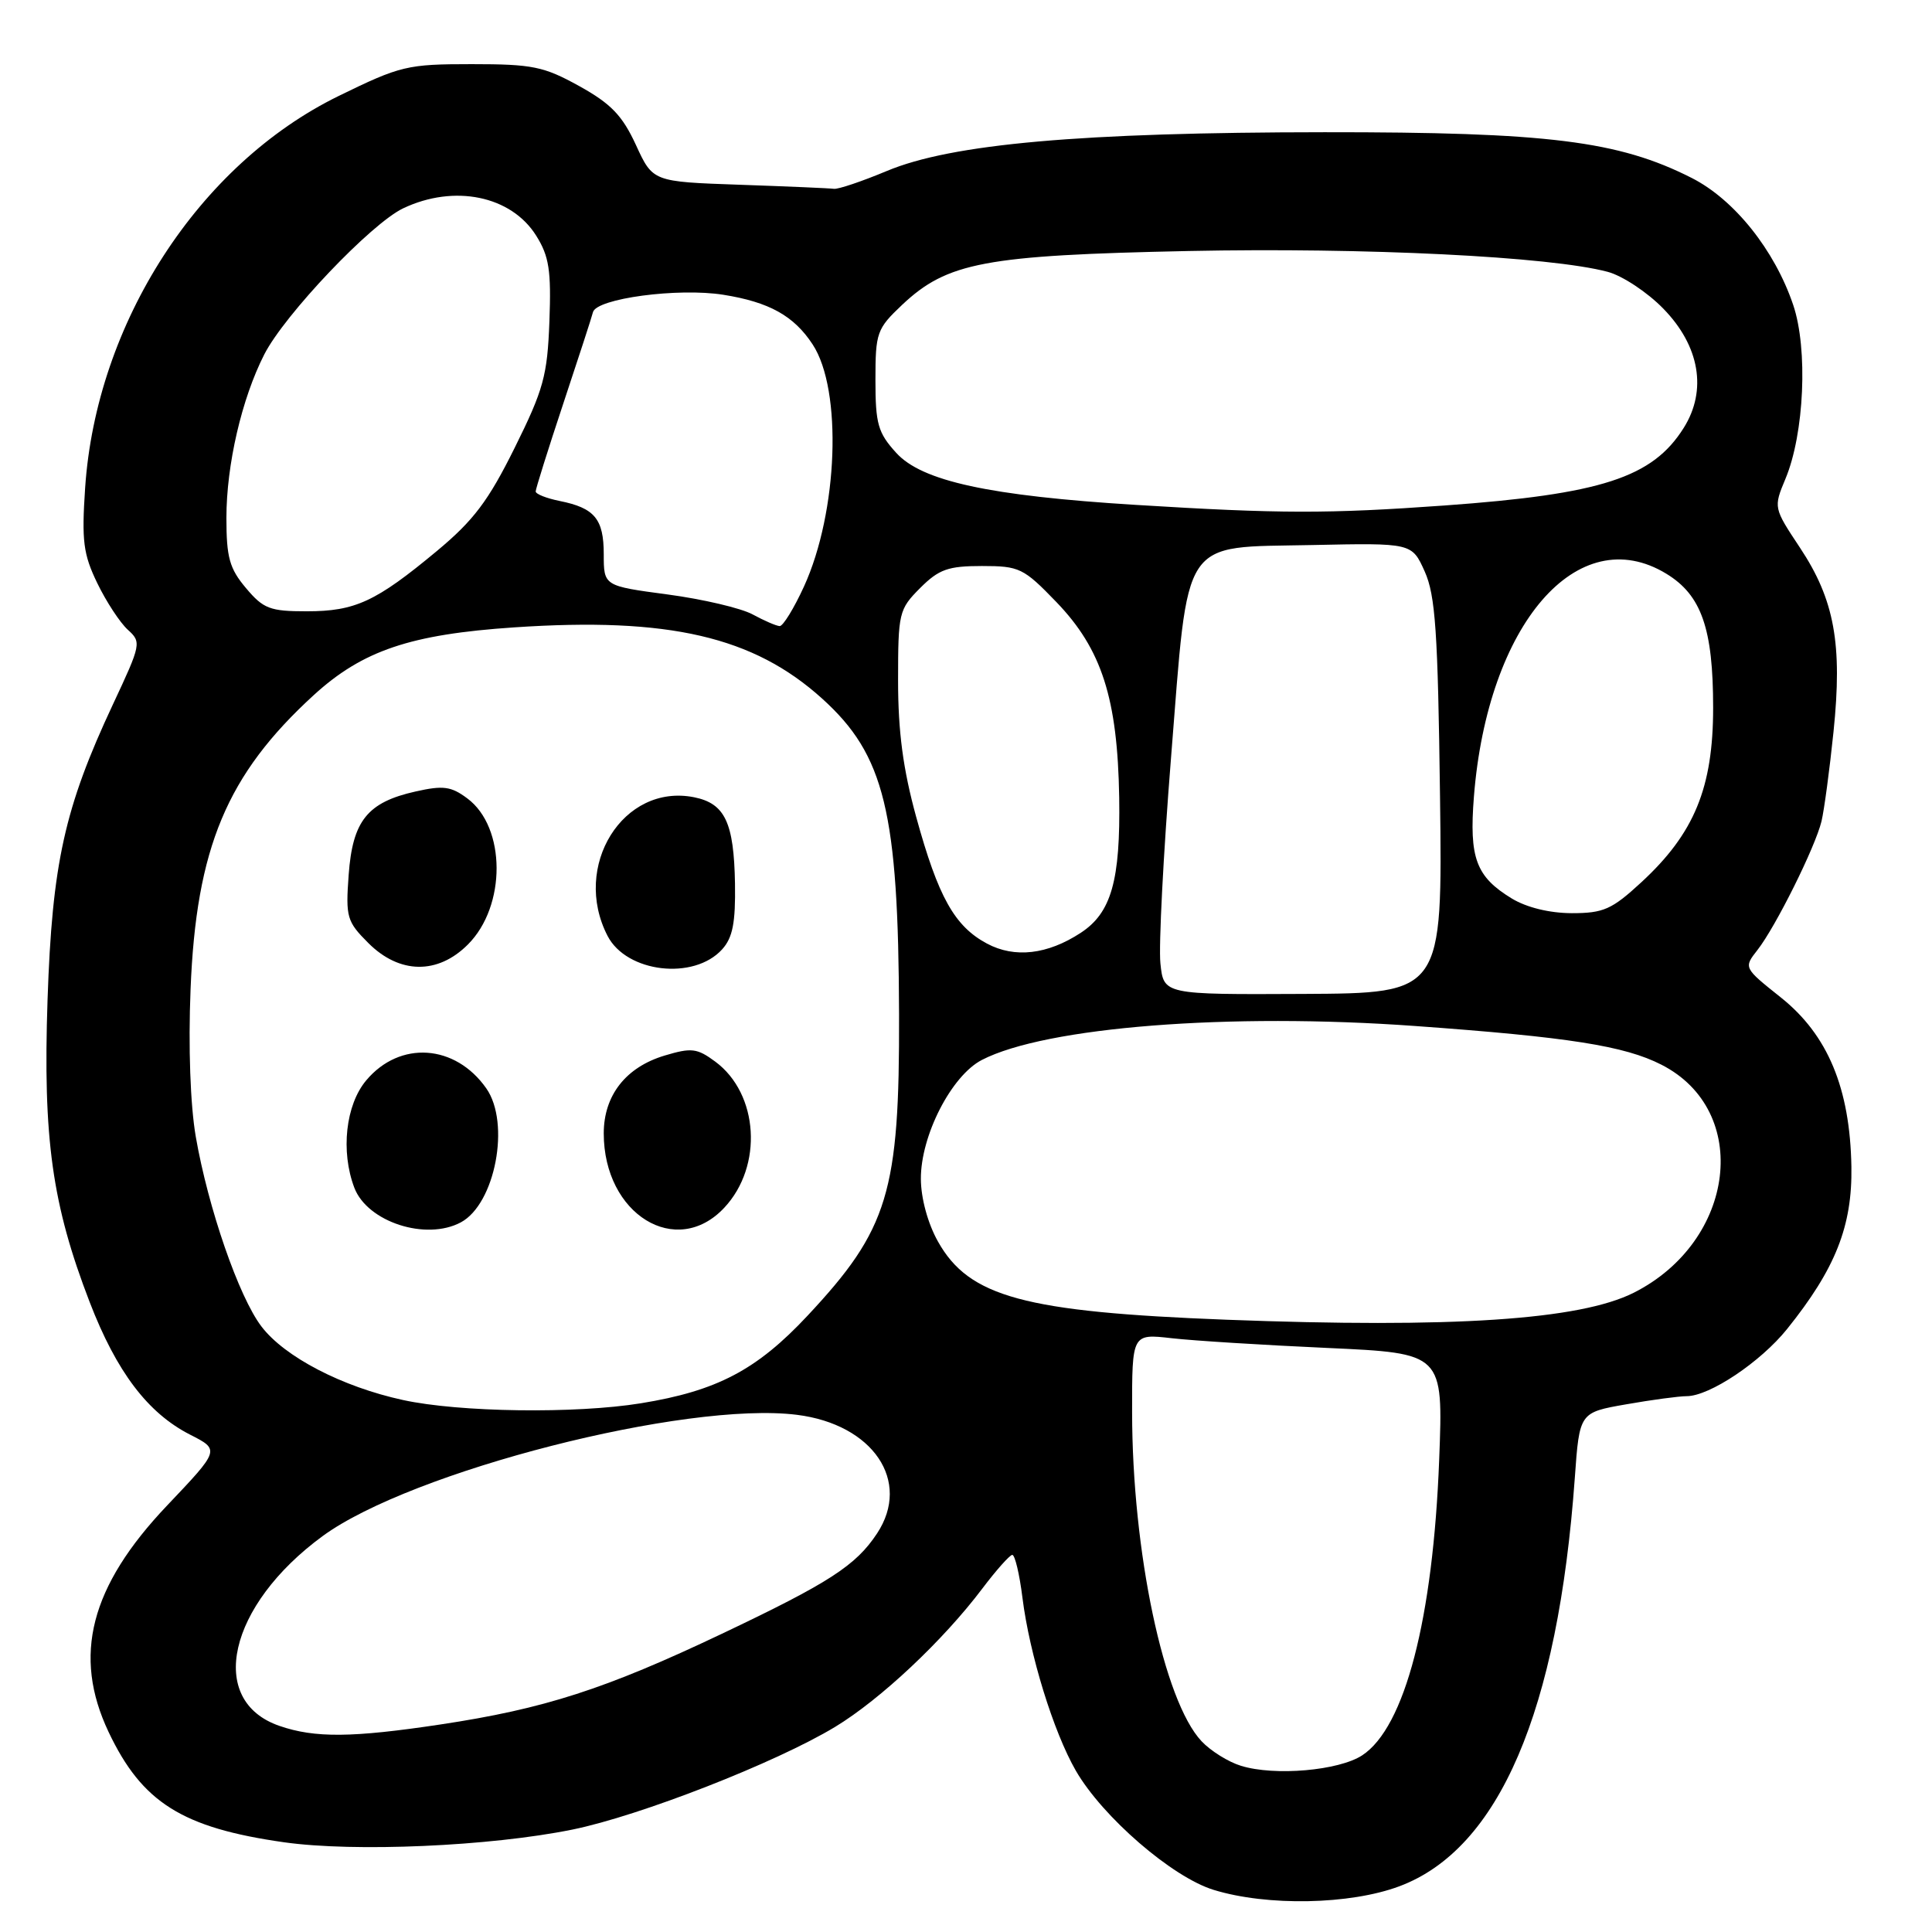 <?xml version="1.0" encoding="UTF-8" standalone="no"?>
<!DOCTYPE svg PUBLIC "-//W3C//DTD SVG 1.1//EN" "http://www.w3.org/Graphics/SVG/1.1/DTD/svg11.dtd" >
<svg xmlns="http://www.w3.org/2000/svg" xmlns:xlink="http://www.w3.org/1999/xlink" version="1.1" viewBox="0 0 256 256">
 <g >
 <path fill="currentColor"
d=" M 185.43 249.94 C 198.62 245.00 206.44 226.79 208.67 195.83 C 209.29 187.16 209.29 187.16 215.48 186.08 C 218.88 185.48 222.49 185.00 223.49 185.00 C 226.52 185.00 233.29 180.47 236.80 176.10 C 243.21 168.12 245.45 162.46 245.32 154.60 C 245.14 144.19 242.19 137.12 235.96 132.16 C 231.03 128.23 231.03 128.23 232.88 125.87 C 235.29 122.79 240.53 112.25 241.36 108.82 C 241.71 107.35 242.43 102.01 242.95 96.96 C 244.15 85.34 243.08 79.47 238.51 72.58 C 235.00 67.29 234.99 67.26 236.58 63.45 C 239.08 57.48 239.58 46.24 237.61 40.41 C 235.15 33.13 229.80 26.44 224.16 23.58 C 214.46 18.66 205.10 17.50 175.50 17.52 C 143.22 17.54 126.09 19.06 117.50 22.66 C 114.20 24.04 111.05 25.10 110.50 25.02 C 109.95 24.94 104.33 24.70 98.00 24.48 C 86.50 24.08 86.50 24.08 84.26 19.20 C 82.46 15.30 80.96 13.74 76.76 11.41 C 72.04 8.80 70.57 8.50 62.50 8.50 C 53.95 8.50 53.07 8.71 44.87 12.72 C 26.33 21.79 12.75 42.79 11.28 64.66 C 10.81 71.67 11.03 73.43 12.89 77.27 C 14.08 79.73 15.90 82.50 16.93 83.44 C 18.76 85.09 18.70 85.36 14.97 93.32 C 8.54 107.05 6.91 114.42 6.30 132.50 C 5.68 150.87 6.90 159.61 11.88 172.53 C 15.45 181.79 19.58 187.23 25.17 190.09 C 29.15 192.11 29.15 192.11 22.13 199.50 C 11.95 210.22 9.59 219.37 14.39 229.50 C 18.82 238.84 24.14 242.19 37.63 244.11 C 46.96 245.43 64.89 244.65 75.84 242.43 C 84.78 240.61 102.81 233.57 110.66 228.82 C 116.67 225.18 124.99 217.36 130.18 210.47 C 132.01 208.05 133.79 206.05 134.13 206.03 C 134.48 206.01 135.09 208.57 135.48 211.71 C 136.42 219.22 139.59 229.48 142.55 234.62 C 146.09 240.75 155.31 248.73 160.82 250.42 C 167.91 252.60 178.89 252.39 185.43 249.94 Z  M 164.44 233.98 C 162.76 233.47 160.41 232.00 159.21 230.72 C 154.20 225.39 150.02 205.58 150.01 187.11 C 150.00 176.72 150.00 176.72 155.25 177.32 C 158.14 177.65 167.42 178.23 175.87 178.61 C 191.24 179.31 191.24 179.31 190.70 193.40 C 189.89 214.51 186.15 228.89 180.50 232.59 C 177.40 234.62 168.90 235.36 164.44 233.98 Z  M 37.03 228.69 C 27.35 225.36 30.22 212.72 42.75 203.54 C 54.49 194.94 90.88 185.63 105.59 187.47 C 115.68 188.73 120.78 196.26 116.22 203.18 C 113.41 207.44 109.89 209.72 95.66 216.48 C 80.21 223.82 72.12 226.43 58.37 228.50 C 46.68 230.26 41.72 230.31 37.03 228.69 Z  M 53.40 185.51 C 45.34 183.76 37.71 179.80 34.64 175.76 C 31.65 171.84 27.58 160.07 25.94 150.61 C 25.22 146.43 24.94 138.75 25.25 131.11 C 25.99 112.35 30.06 102.63 41.58 92.10 C 48.04 86.20 54.39 84.05 68.14 83.13 C 88.63 81.75 99.84 84.35 108.94 92.57 C 117.22 100.05 119.05 107.56 119.13 134.43 C 119.20 158.00 117.72 162.88 107.00 174.34 C 100.28 181.53 94.98 184.31 84.93 185.94 C 76.27 187.35 60.87 187.14 53.40 185.51 Z  M 61.06 161.97 C 65.62 159.53 67.66 148.82 64.44 144.22 C 60.33 138.35 52.98 137.85 48.53 143.15 C 45.80 146.39 45.12 152.56 46.95 157.38 C 48.68 161.92 56.44 164.44 61.06 161.97 Z  M 95.98 160.02 C 101.13 154.51 100.53 144.94 94.79 140.68 C 92.37 138.89 91.63 138.80 88.09 139.86 C 82.93 141.40 80.00 145.14 80.00 150.18 C 80.00 160.91 89.62 166.83 95.98 160.02 Z  M 95.69 125.79 C 97.09 124.24 97.47 122.26 97.39 117.08 C 97.25 108.98 96.06 106.46 91.97 105.64 C 82.58 103.77 75.72 114.77 80.51 124.02 C 83.03 128.89 91.95 129.93 95.69 125.79 Z  M 62.00 125.15 C 67.10 120.06 67.06 109.62 61.93 105.80 C 59.78 104.19 58.73 104.05 55.05 104.88 C 48.68 106.31 46.72 108.76 46.20 115.92 C 45.79 121.54 45.96 122.11 48.81 124.96 C 52.93 129.08 58.00 129.16 62.00 125.15 Z  M 162.50 174.87 C 135.72 173.84 128.40 171.86 124.28 164.50 C 122.94 162.11 122.03 158.77 122.02 156.22 C 121.99 150.48 126.07 142.53 130.10 140.45 C 138.54 136.08 162.89 134.17 187.50 135.95 C 207.88 137.42 215.26 138.58 220.15 141.08 C 232.11 147.18 230.01 164.46 216.49 171.29 C 209.33 174.90 192.47 176.01 162.50 174.87 Z  M 153.76 127.65 C 153.52 125.37 154.15 113.15 155.16 100.50 C 157.53 70.74 156.30 72.59 173.89 72.22 C 187.08 71.94 187.08 71.94 188.78 75.72 C 190.20 78.89 190.53 83.68 190.81 105.55 C 191.14 131.61 191.14 131.61 172.67 131.70 C 154.19 131.79 154.19 131.79 153.76 127.65 Z  M 130.78 125.03 C 126.48 122.73 124.32 118.87 121.40 108.25 C 119.66 101.92 119.00 96.95 119.00 90.18 C 119.00 81.20 119.11 80.74 121.92 77.92 C 124.41 75.43 125.63 75.00 130.11 75.00 C 135.08 75.00 135.62 75.26 139.98 79.78 C 145.99 86.02 148.08 92.54 148.30 105.67 C 148.47 116.67 147.26 120.95 143.21 123.60 C 138.80 126.49 134.45 126.99 130.78 125.03 Z  M 200.31 119.05 C 195.57 116.16 194.66 113.69 195.30 105.57 C 197.11 82.70 209.06 68.86 220.81 76.03 C 225.45 78.86 227.00 83.29 227.00 93.77 C 227.00 104.38 224.51 110.43 217.47 116.92 C 213.58 120.51 212.47 121.00 208.27 121.00 C 205.31 120.99 202.29 120.25 200.31 119.05 Z  M 99.72 81.41 C 98.19 80.58 93.12 79.39 88.47 78.77 C 80.00 77.64 80.00 77.64 80.00 73.44 C 80.00 68.76 78.79 67.31 74.15 66.38 C 72.42 66.03 70.99 65.47 70.98 65.12 C 70.98 64.78 72.62 59.55 74.63 53.50 C 76.64 47.45 78.42 41.99 78.57 41.37 C 79.01 39.55 89.86 38.10 95.86 39.06 C 101.93 40.03 105.20 41.85 107.68 45.64 C 111.64 51.67 111.05 67.83 106.53 77.72 C 105.20 80.62 103.75 82.98 103.31 82.96 C 102.86 82.94 101.25 82.24 99.72 81.41 Z  M 32.59 77.92 C 30.41 75.34 30.00 73.86 30.00 68.63 C 30.00 61.59 32.03 52.82 35.02 46.96 C 37.71 41.68 49.19 29.61 53.43 27.60 C 60.20 24.39 67.74 25.94 71.05 31.23 C 72.76 33.96 73.05 35.83 72.80 42.58 C 72.53 49.77 72.03 51.61 68.20 59.33 C 64.71 66.37 62.76 68.96 57.89 73.01 C 49.82 79.72 47.07 81.00 40.64 81.00 C 35.77 81.00 34.90 80.67 32.59 77.92 Z  M 150.50 66.90 C 131.10 65.70 122.15 63.76 118.75 60.00 C 116.33 57.34 116.00 56.17 116.00 50.35 C 116.00 44.07 116.18 43.57 119.54 40.39 C 125.52 34.76 130.49 33.82 157.50 33.26 C 180.88 32.78 205.44 33.99 213.03 36.02 C 214.96 36.53 218.28 38.72 220.39 40.89 C 225.22 45.83 226.23 51.72 223.10 56.70 C 218.96 63.29 212.20 65.48 191.42 66.98 C 175.96 68.09 169.55 68.08 150.50 66.90 Z "/>
</g>
</svg>